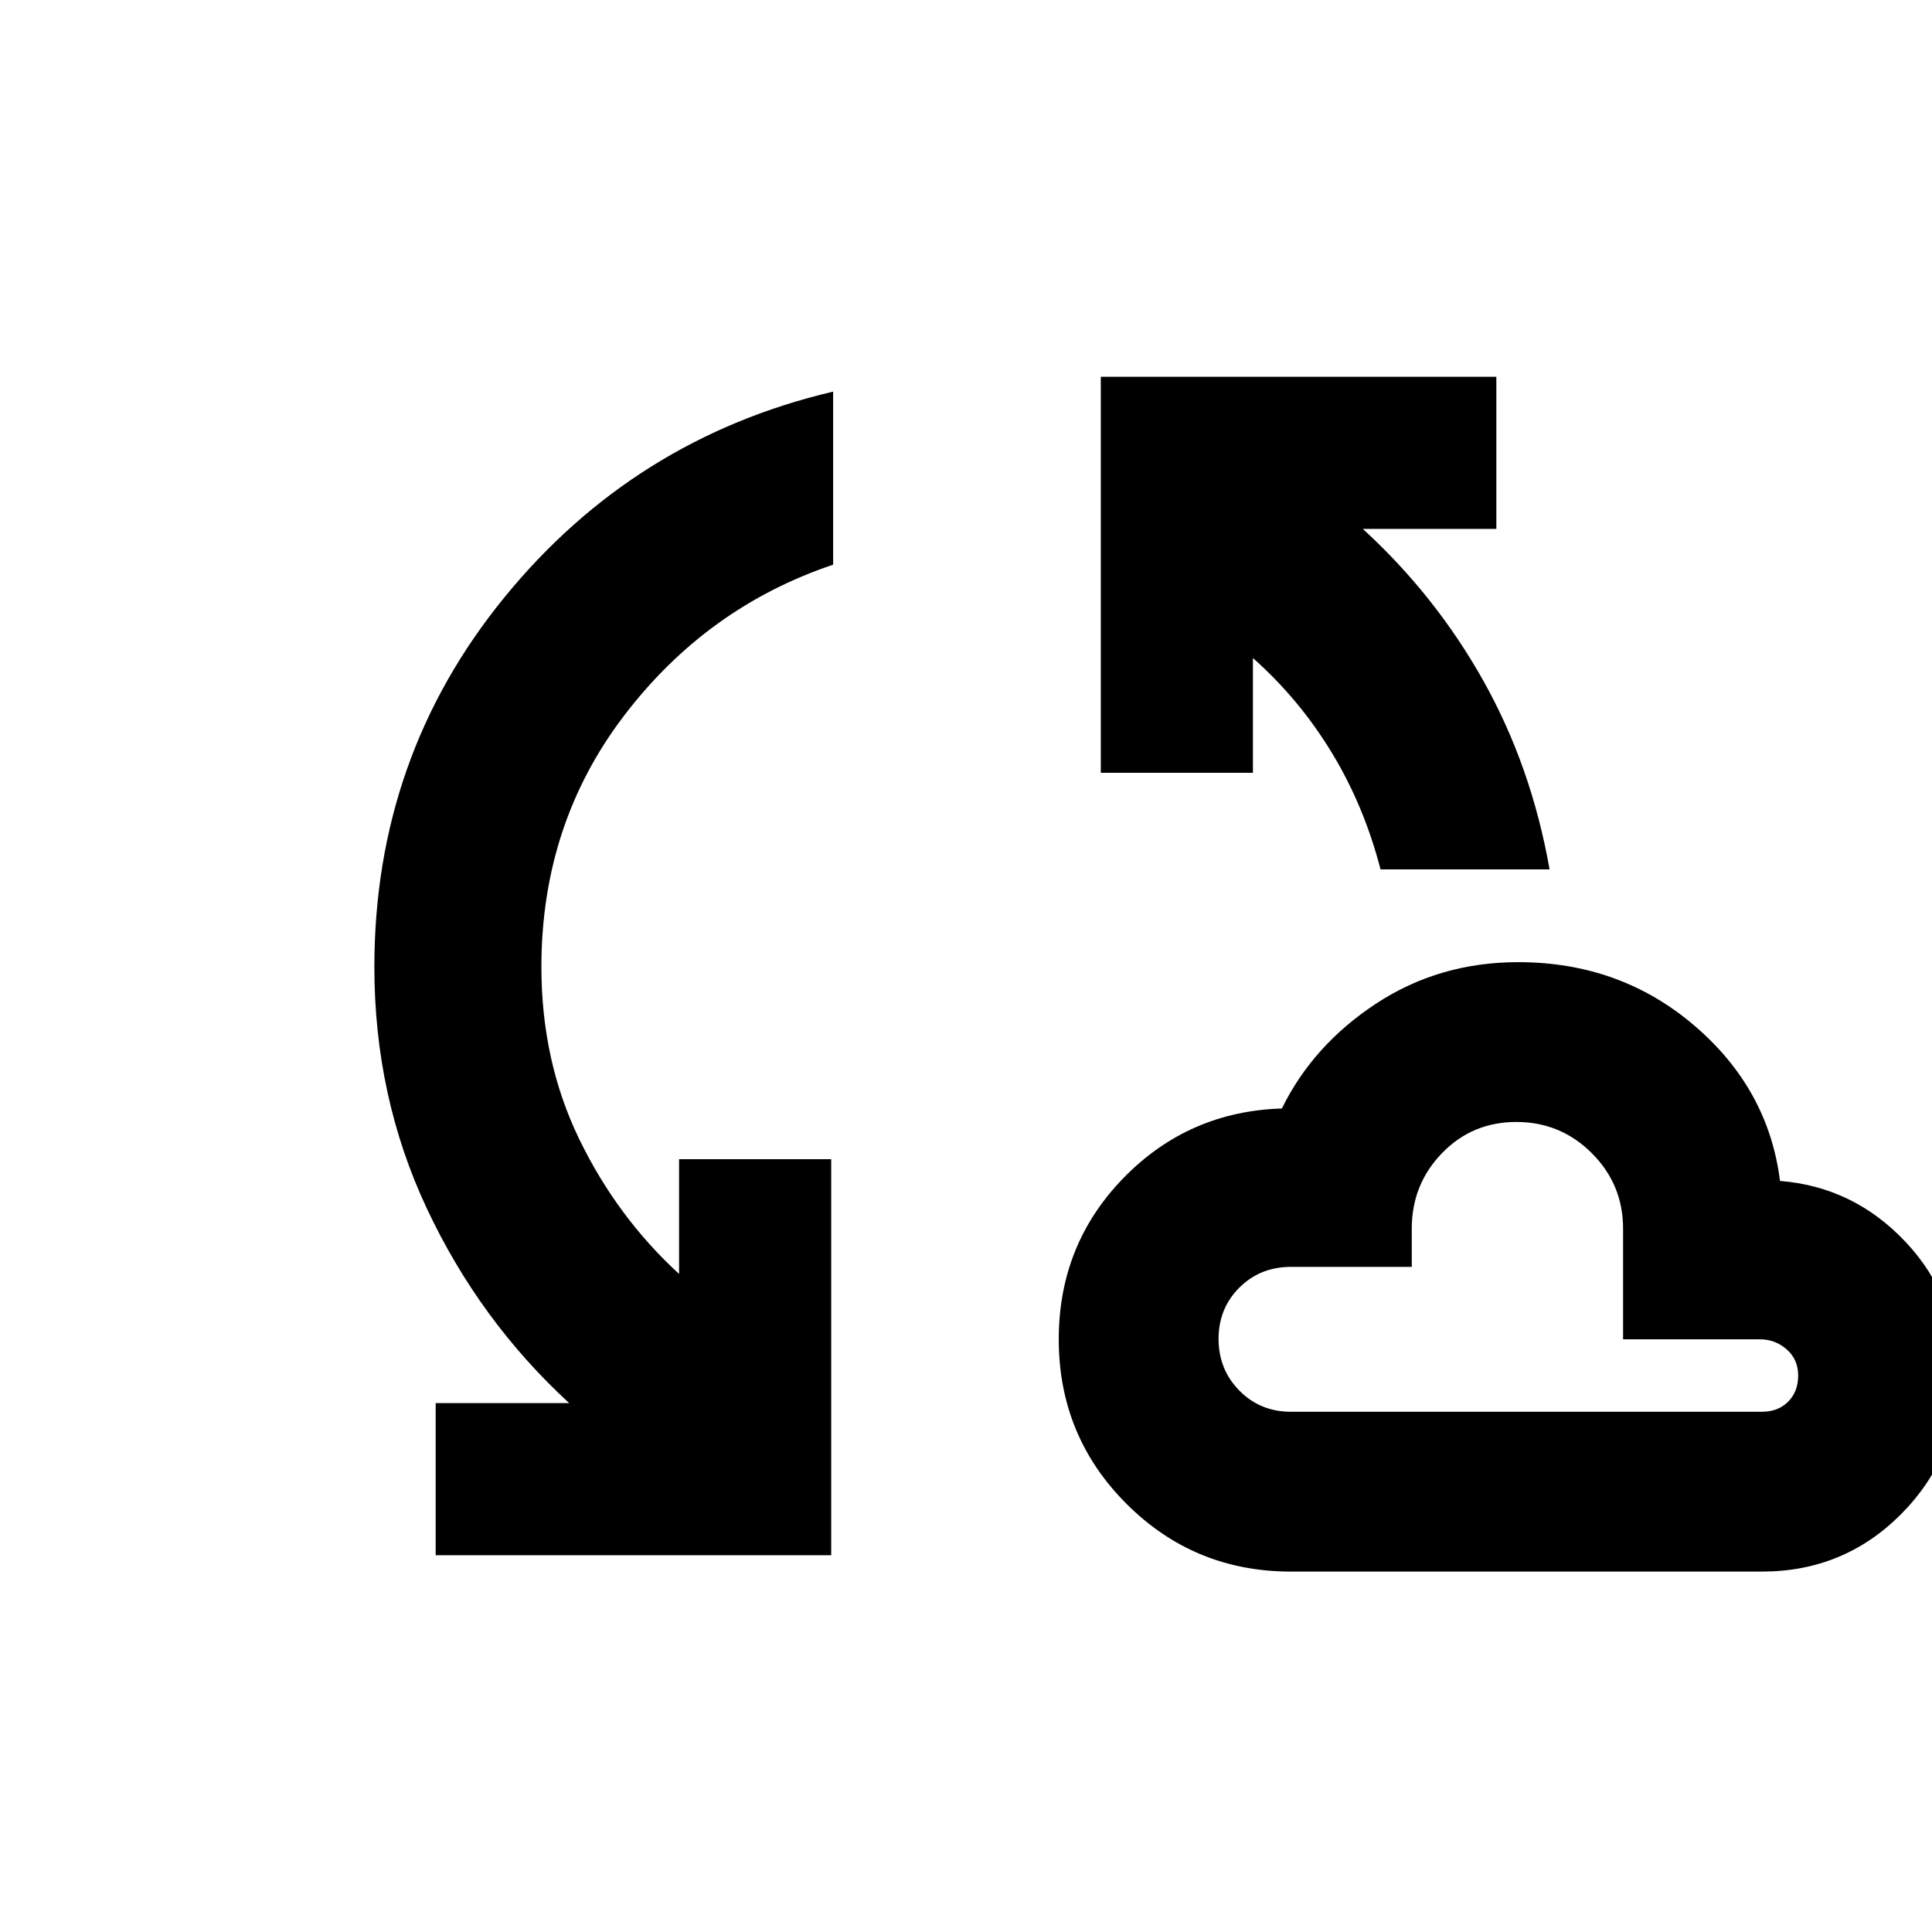 <svg xmlns="http://www.w3.org/2000/svg" height="20" viewBox="0 -960 960 960" width="20"><path d="M216.48-187.22v-75.58h66.35q-44.53-40.96-70.67-96.56t-26.14-120.16q0-104.35 64.47-183.48t163.49-102.41v86q-62.76 21.08-103.86 74.99-41.1 53.9-41.1 124.9 0 46.74 18.78 85.5 18.79 38.76 49.63 67.04V-384h75.59v196.78H216.48Zm425.02 8.13q-48.09 0-81.75-33.66t-33.66-81.75q0-47.16 32.21-80.21 32.22-33.05 78.66-34.49 15.43-31.47 46.78-52.09 31.36-20.62 70.67-20.62 50.62 0 87.47 31.48 36.84 31.47 42.6 77.23 36.72 2.92 62.57 30.49 25.86 27.58 25.86 66.68 0 40.05-28.37 68.5-28.37 28.44-69.04 28.44h-234ZM685.98-528q-8.24-31.8-24.39-58.27-16.14-26.48-39.02-46.75V-576h-75.59v-196.78h196.54v75.58h-66.35q36.24 33.2 60.03 75.7 23.78 42.5 32.78 93.5h-84ZM641.5-258.5h234q8 0 13-5t5-13q0-8-5.7-13t-13.3-5h-68v-55q0-21.96-15.53-37.48-15.53-15.52-37.5-15.52t-36.97 15.52q-15 15.52-15 37.48v19h-60q-15.3 0-25.65 10.29-10.35 10.29-10.35 25.5T615.85-269q10.35 10.5 25.65 10.5Zm108-72Z"/></svg>